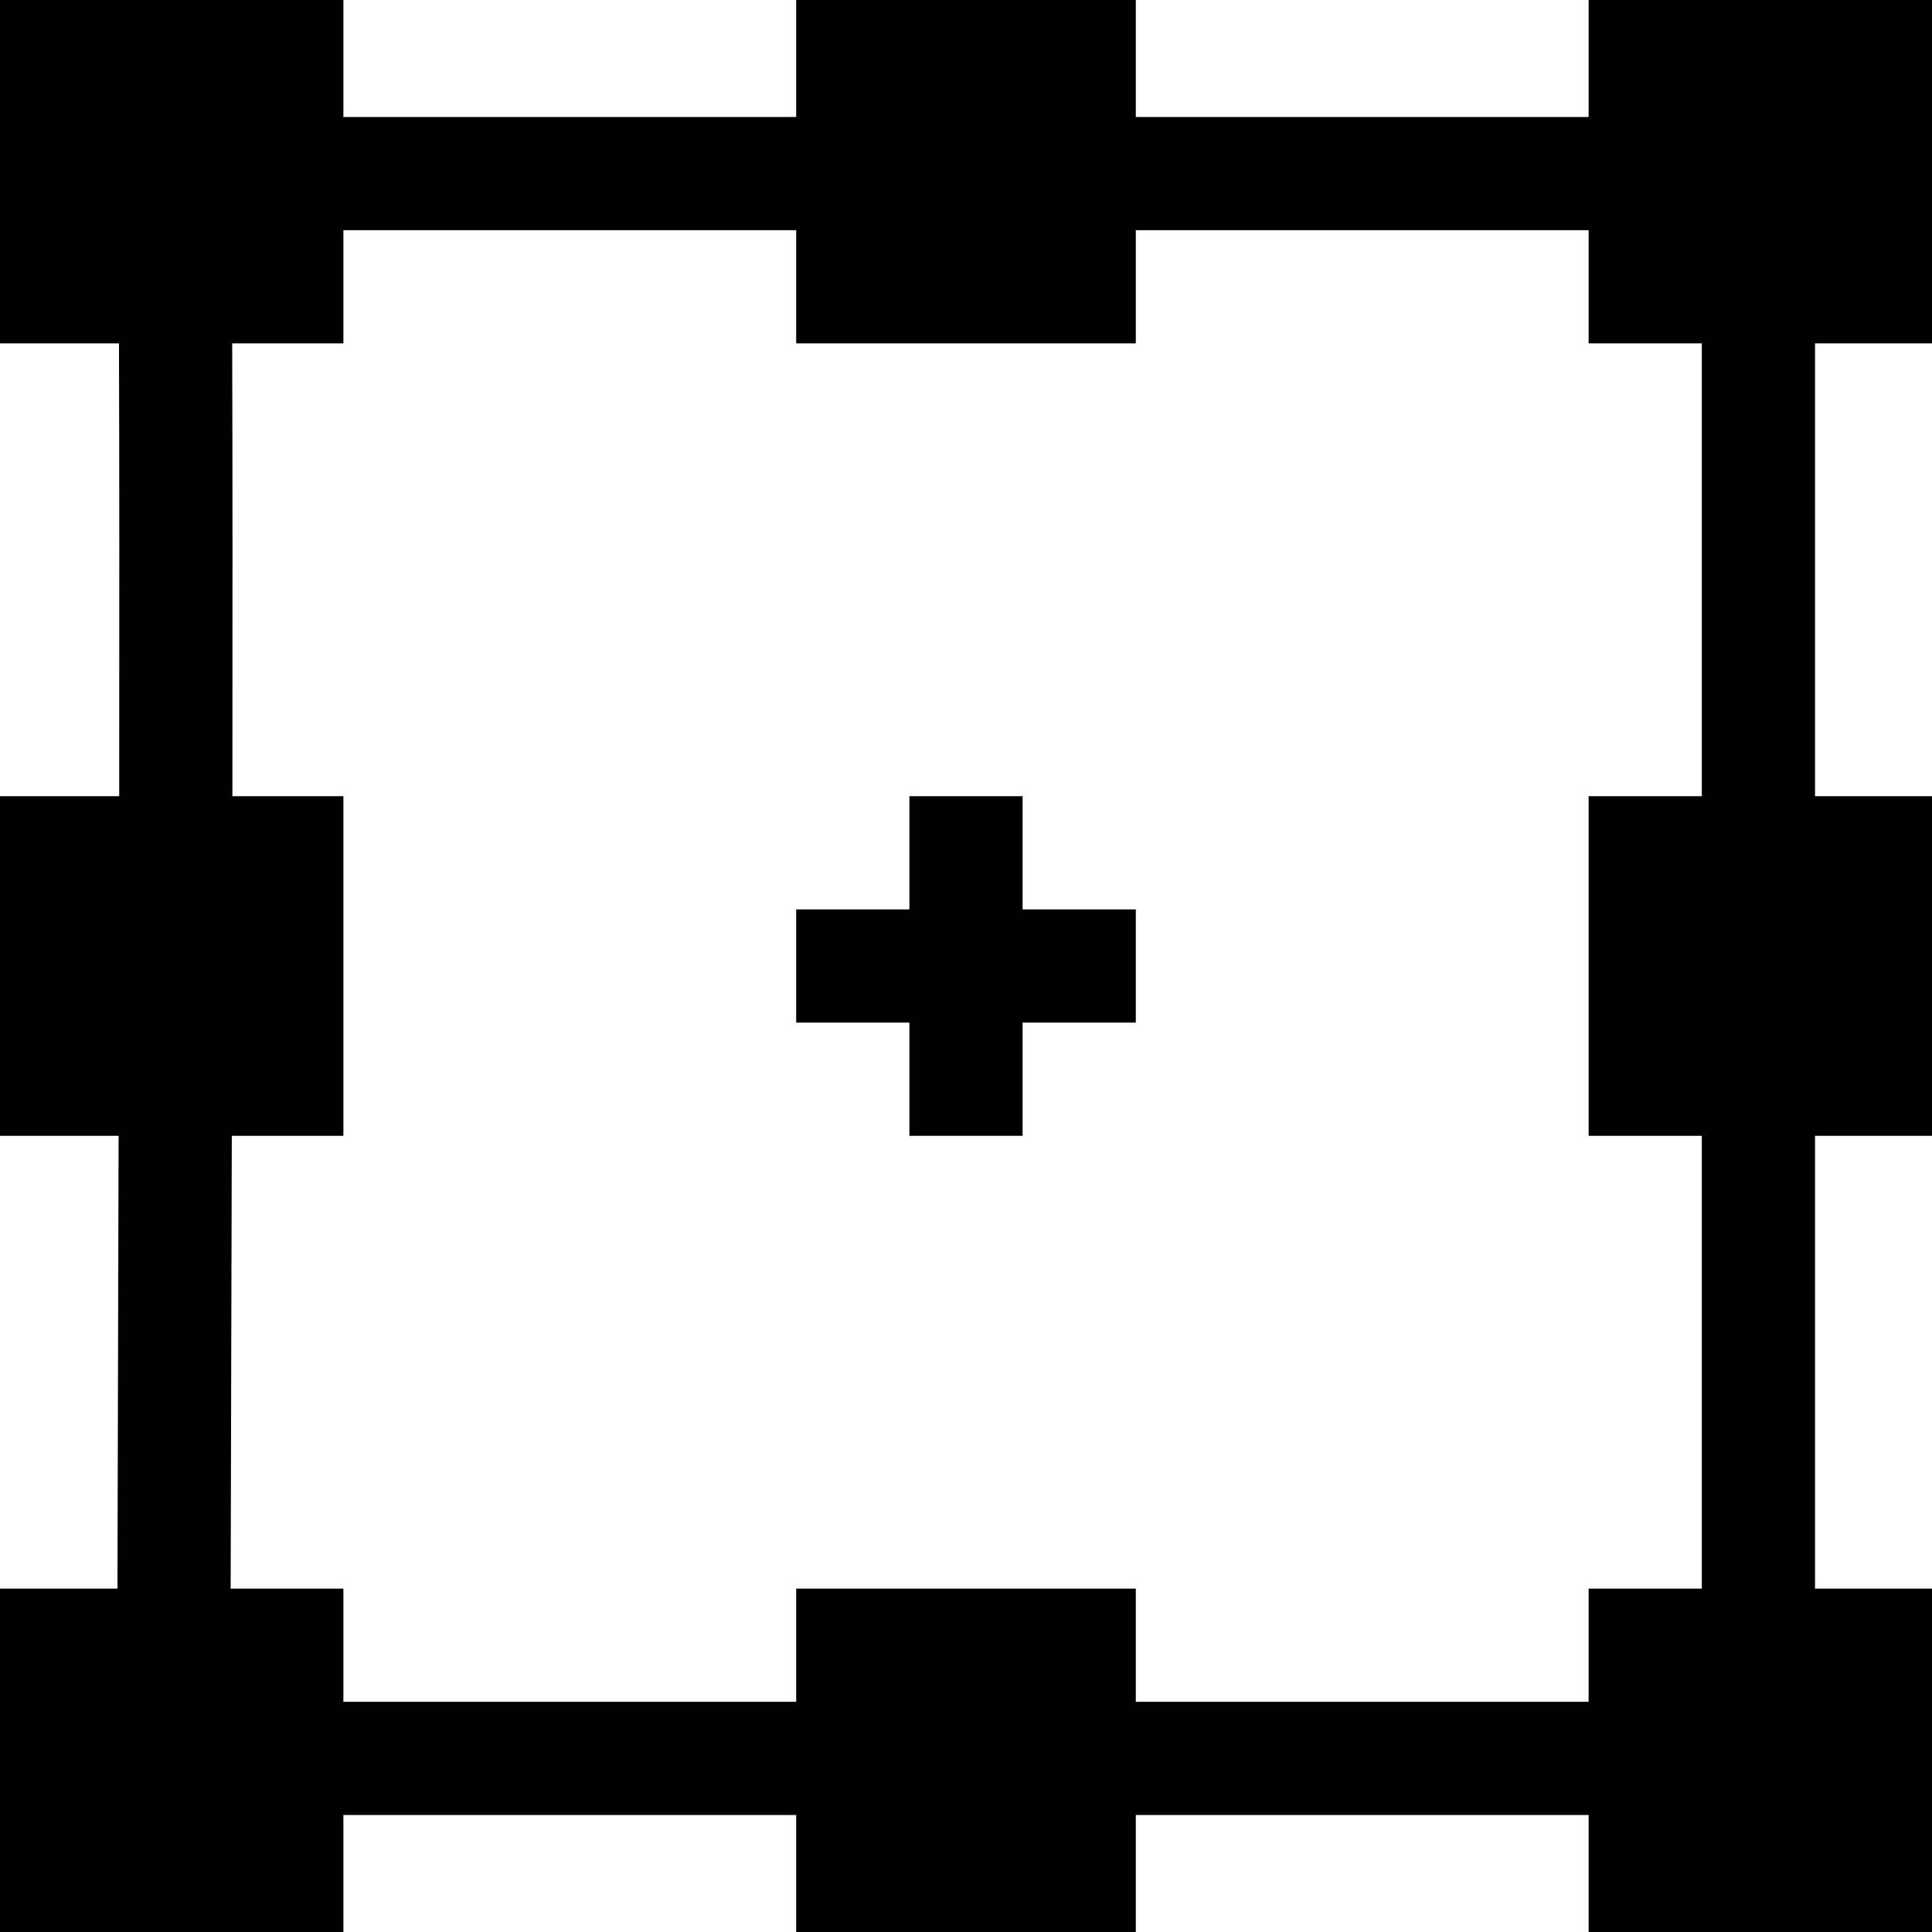 <svg id="Capa_1" enable-background="new 0 0 512 512" height="512" viewBox="0 0 512 512" width="512" xmlns="http://www.w3.org/2000/svg"><g><g><path d="m512 91v-91h-91v31h-120v-31h-90v31h-120v-31h-91v91h31.531c.101 30.564.103 73.733.057 120h-31.588v90h31.43l-.304 120h-31.126v91h91v-31h120v31h90v-31h120v31h91v-91h-31v-120h31v-90h-31v-120zm-61 120h-30v90h30v120h-30v30h-120v-30h-90v30h-120v-30h-29.874l.304-120h29.57v-90h-29.412c.046-46.249.044-89.412-.057-120h29.469v-30h120v30h90v-30h120v30h30z"/></g><g><path d="m271 211h-30v30h-30v30h30v30h30v-30h30v-30h-30z"/></g></g></svg>